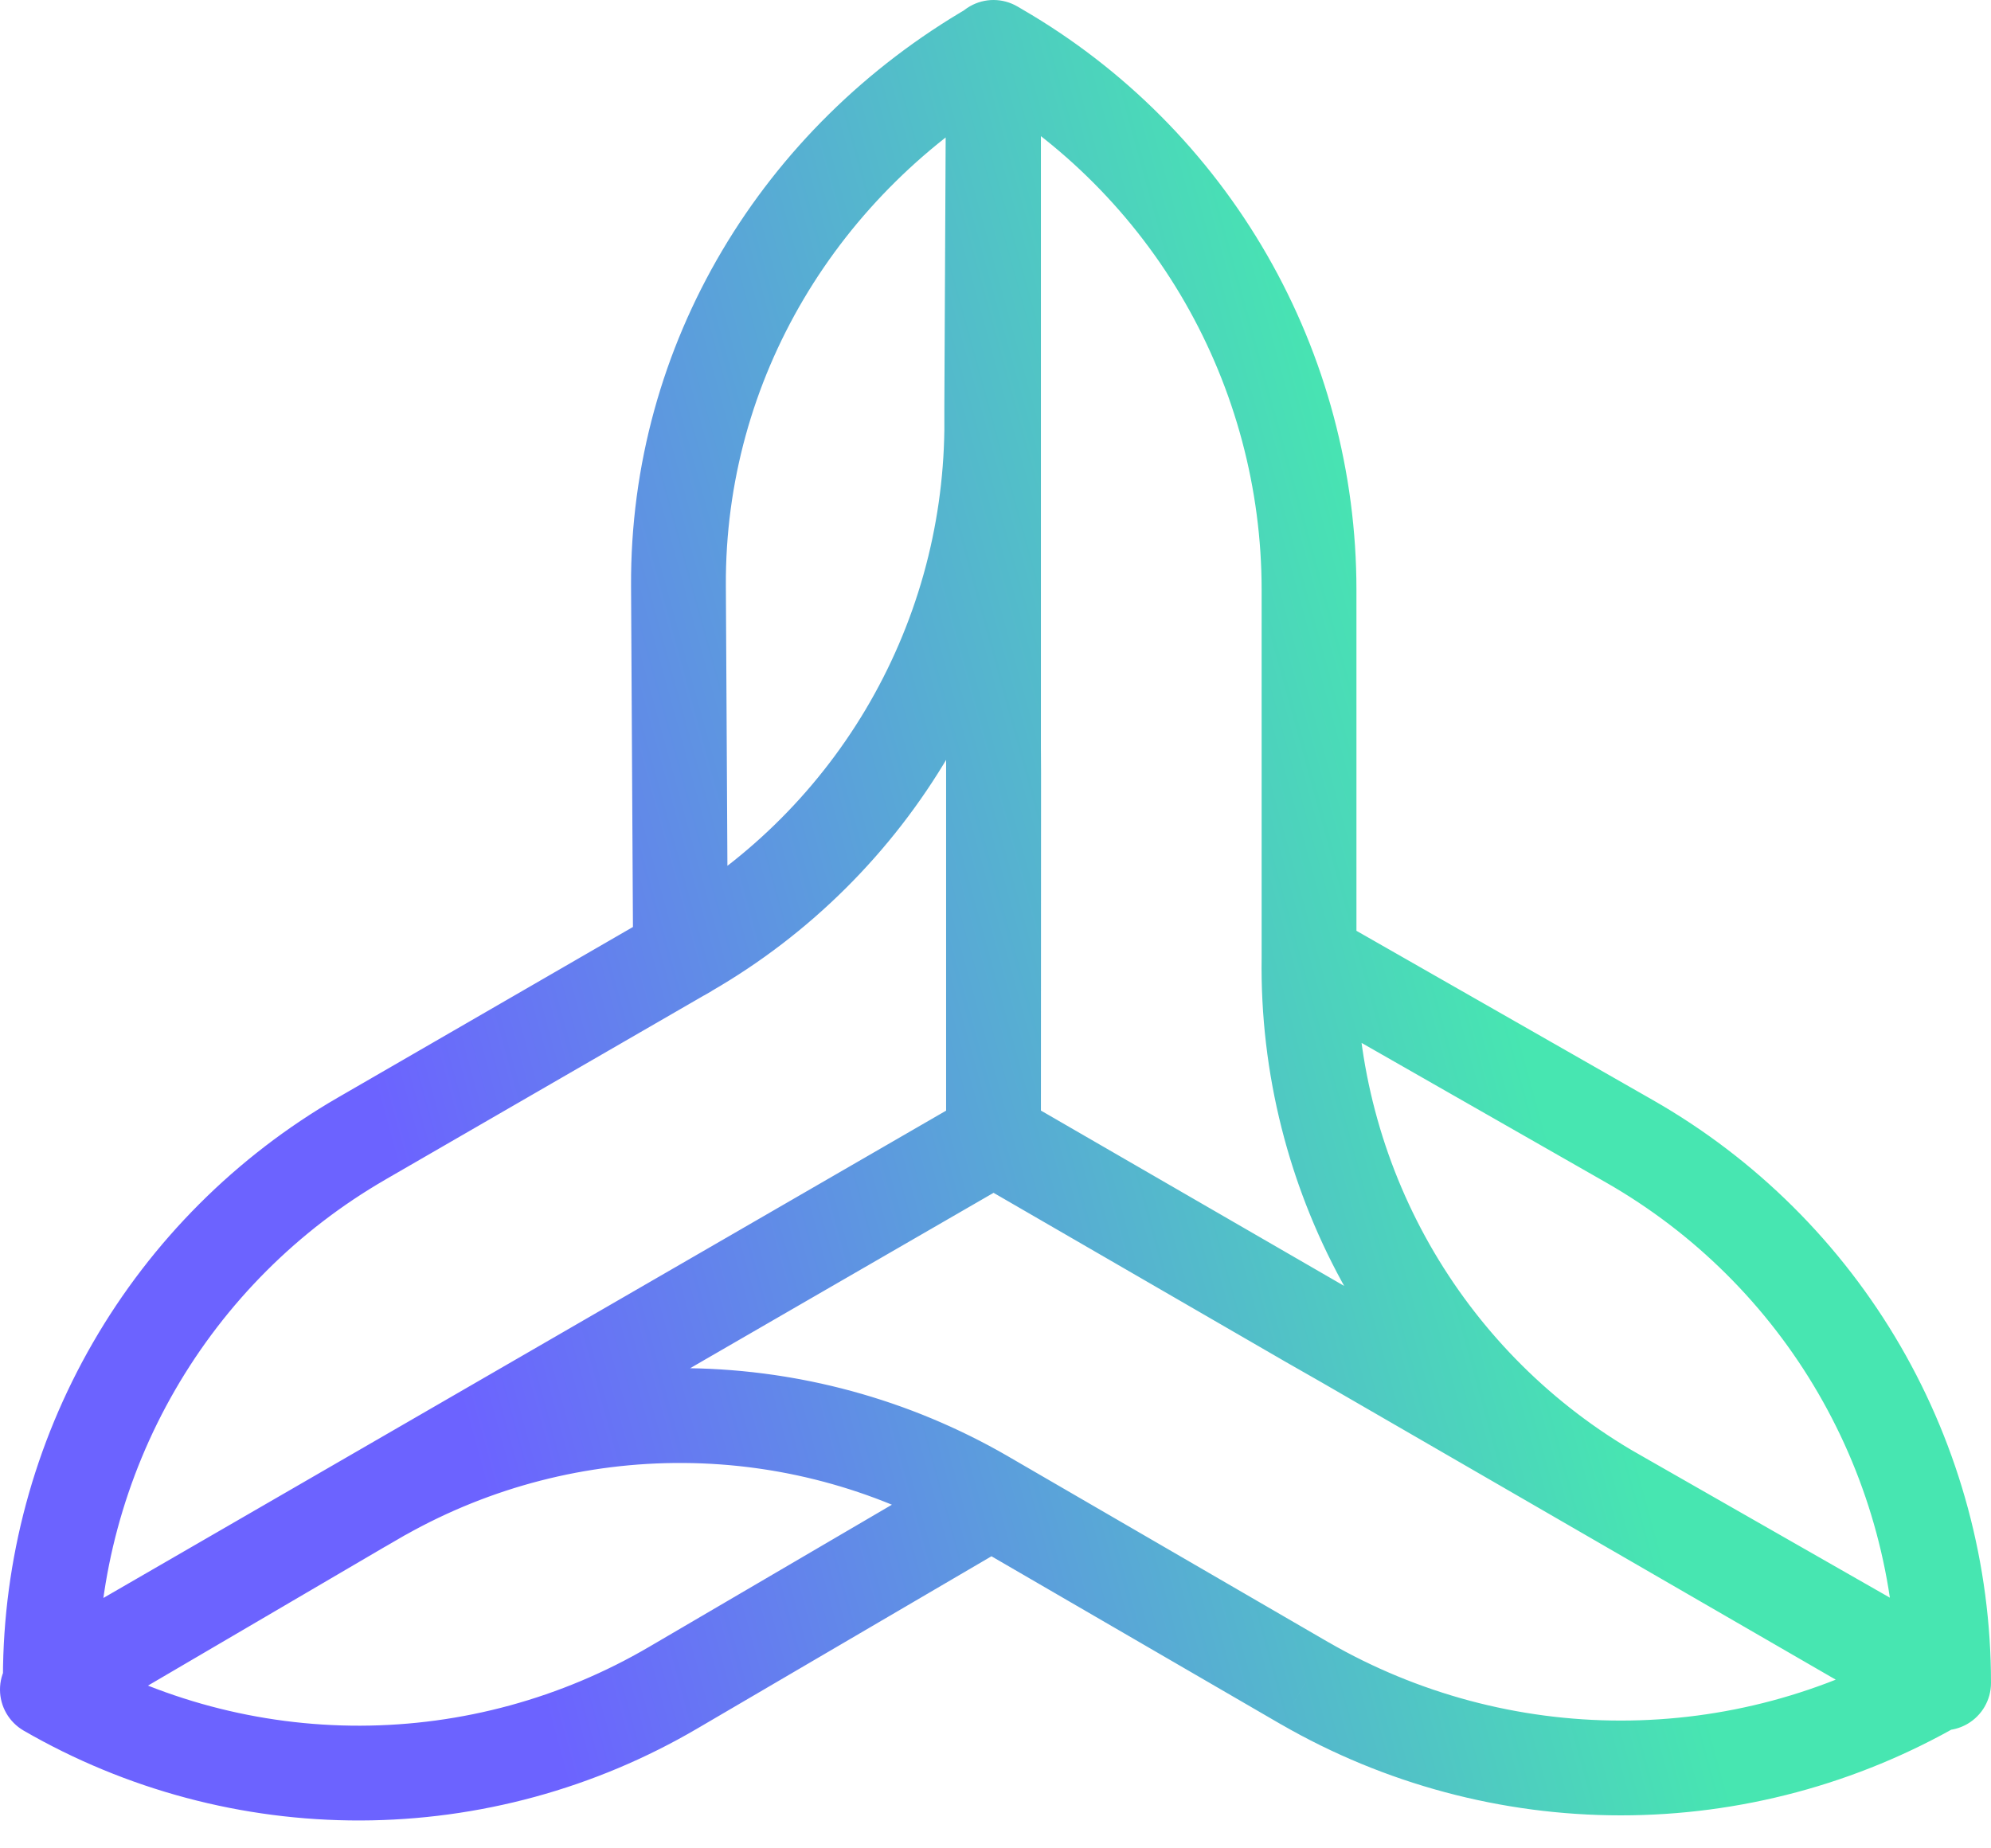 <svg width="42" height="39" viewBox="0 0 42 39" fill="none" xmlns="http://www.w3.org/2000/svg">
<path d="M27.614 20.221L28.11 19.352C27.803 19.177 27.425 19.177 27.118 19.352C26.811 19.528 26.619 19.852 26.614 20.206L27.614 20.221ZM34.372 24.08L33.876 24.949L33.876 24.949L34.372 24.08ZM41 35.51L40.504 36.379C40.813 36.555 41.194 36.554 41.502 36.375C41.81 36.196 42 35.867 42 35.511L41 35.51ZM34.332 31.7L33.834 32.568L33.836 32.569L34.332 31.7ZM20.958 1L21.463 0.137C21.153 -0.044 20.771 -0.046 20.46 0.133C20.15 0.311 19.958 0.642 19.958 1L20.958 1ZM21.07 1.065L20.565 1.929L20.567 1.93L21.07 1.065ZM27.614 12.445H28.614V12.445L27.614 12.445ZM27.614 20.401L28.614 20.401V20.401H27.614ZM27.614 27.866L27.113 28.731L27.118 28.734L27.614 27.866ZM20.924 9.089L21.924 9.103C21.931 8.595 21.557 8.163 21.053 8.097C20.55 8.032 20.077 8.354 19.954 8.846L20.924 9.089ZM14.355 20.121L13.355 20.127C13.357 20.481 13.546 20.807 13.851 20.985C14.157 21.163 14.534 21.167 14.843 20.994L14.355 20.121ZM14.312 12.358L13.312 12.364L13.312 12.364L14.312 12.358ZM20.958 1.012L21.958 1.017C21.96 0.659 21.77 0.327 21.46 0.147C21.15 -0.032 20.768 -0.033 20.457 0.147L20.958 1.012ZM20.921 8.583L19.921 8.578V8.583H20.921ZM20.921 9.101H19.921C19.921 9.606 20.298 10.032 20.799 10.094C21.3 10.155 21.769 9.834 21.891 9.344L20.921 9.101ZM1.062 35.52H0.062C0.062 35.877 0.253 36.207 0.562 36.386C0.872 36.564 1.253 36.564 1.563 36.385L1.062 35.52ZM1.062 35.389L0.062 35.387V35.389H1.062ZM7.628 24.024L7.127 23.159L7.127 23.159L7.628 24.024ZM14.507 20.047L14.007 19.181L14.006 19.181L14.507 20.047ZM20.921 9.089L21.921 9.083C21.918 8.535 21.473 8.091 20.925 8.089C20.376 8.087 19.928 8.527 19.921 9.076L20.921 9.089ZM20.961 16.314L21.961 16.315L21.961 16.309L20.961 16.314ZM8.074 31.508L7.585 30.636L7.572 30.643L8.074 31.508ZM20.909 31.682L21.414 32.545C21.719 32.366 21.907 32.04 21.909 31.686C21.91 31.333 21.725 31.005 21.422 30.823L20.909 31.682ZM14.197 35.613L13.691 34.75L13.691 34.75L14.197 35.613ZM1 35.65L0.494 34.787C0.187 34.967 -0.001 35.297 4.17233e-06 35.653C0.001 36.009 0.191 36.337 0.499 36.516L1 35.65ZM7.625 31.769L7.123 30.904L7.119 30.906L7.625 31.769ZM20.961 24.012L21.462 23.146C21.152 22.967 20.77 22.967 20.461 23.146L20.961 24.012ZM40.857 35.52L41.357 36.386C41.666 36.208 41.857 35.877 41.857 35.52C41.858 35.163 41.667 34.833 41.358 34.654L40.857 35.52ZM27.527 35.52L27.025 36.385L27.028 36.386L27.527 35.52ZM20.76 31.592L21.262 30.727L21.261 30.726L20.76 31.592ZM8.077 31.508L7.572 30.645C7.099 30.922 6.937 31.529 7.21 32.005C7.483 32.481 8.089 32.648 8.567 32.38L8.077 31.508ZM14.305 27.859L13.805 26.994L13.8 26.996L14.305 27.859ZM20.412 32.546C20.89 32.824 21.502 32.662 21.779 32.184C22.057 31.707 21.895 31.095 21.417 30.817L20.412 32.546ZM34.394 30.583C32.607 29.52 31.132 28.003 30.117 26.187L28.372 27.162C29.558 29.285 31.282 31.058 33.371 32.302L34.394 30.583ZM30.117 26.187C29.103 24.37 28.584 22.317 28.614 20.235L26.614 20.206C26.579 22.639 27.185 25.038 28.372 27.162L30.117 26.187ZM27.118 21.089L33.876 24.949L34.868 23.212L28.11 19.352L27.118 21.089ZM33.876 24.949C35.736 26.011 37.283 27.547 38.358 29.402L40.089 28.399C38.836 26.239 37.035 24.449 34.868 23.212L33.876 24.949ZM38.358 29.402C39.434 31.257 40.001 33.365 40 35.51L42 35.511C42.001 33.013 41.341 30.559 40.089 28.399L38.358 29.402ZM41.496 34.642L34.828 30.832L33.836 32.569L40.504 36.379L41.496 34.642ZM34.829 30.833L34.38 30.575L33.385 32.31L33.834 32.568L34.829 30.833ZM21.958 24.012V1H19.958V24.012H21.958ZM20.454 1.863L20.565 1.929L21.574 0.202L21.463 0.137L20.454 1.863ZM20.567 1.93C22.406 2.998 23.933 4.532 24.994 6.377L26.728 5.38C25.492 3.231 23.714 1.445 21.572 0.201L20.567 1.93ZM24.994 6.377C26.055 8.223 26.614 10.316 26.614 12.445L28.614 12.445C28.614 9.966 27.964 7.529 26.728 5.38L24.994 6.377ZM26.614 12.445V20.401H28.614V12.445H26.614ZM26.614 20.4C26.612 22.8 27.234 25.16 28.419 27.247L30.158 26.259C29.145 24.474 28.613 22.455 28.614 20.401L26.614 20.4ZM28.419 27.247C29.604 29.333 31.31 31.076 33.371 32.302L34.394 30.583C32.631 29.535 31.172 28.044 30.158 26.259L28.419 27.247ZM34.378 30.574L28.11 26.997L27.118 28.734L33.387 32.311L34.378 30.574ZM28.115 27L21.459 23.147L20.457 24.878L27.113 28.731L28.115 27ZM28.614 20.401L28.614 20.221L26.614 20.221L26.614 20.401L28.614 20.401ZM26.614 20.221C26.614 20.252 26.614 20.282 26.614 20.312C26.614 20.342 26.614 20.371 26.614 20.401H28.614C28.614 20.371 28.614 20.342 28.614 20.312C28.614 20.282 28.614 20.252 28.614 20.221H26.614ZM19.924 9.075C19.895 11.154 19.32 13.19 18.257 14.976L19.975 15.999C21.218 13.911 21.89 11.533 21.924 9.103L19.924 9.075ZM18.257 14.976C17.193 16.761 15.679 18.235 13.867 19.248L14.843 20.994C16.962 19.809 18.732 18.086 19.975 15.999L18.257 14.976ZM15.355 20.116L15.312 12.353L13.312 12.364L13.355 20.127L15.355 20.116ZM15.312 12.353C15.289 8.007 17.665 4.072 21.459 1.878L20.457 0.147C16.079 2.679 13.285 7.258 13.312 12.364L15.312 12.353ZM19.958 1.008L19.921 8.578L21.921 8.588L21.958 1.017L19.958 1.008ZM19.921 8.583V9.101H21.921V8.583H19.921ZM21.891 9.344L21.894 9.331L19.954 8.846L19.951 8.859L21.891 9.344ZM20.457 23.146L0.561 34.654L1.563 36.385L21.459 24.878L20.457 23.146ZM2.062 35.52V35.389H0.062V35.52H2.062ZM2.062 35.391C2.066 33.262 2.629 31.171 3.694 29.328L1.962 28.327C0.722 30.473 0.067 32.908 0.062 35.387L2.062 35.391ZM3.694 29.328C4.759 27.485 6.288 25.954 8.129 24.89L7.127 23.159C4.983 24.399 3.202 26.181 1.962 28.327L3.694 29.328ZM8.128 24.89L15.008 20.913L14.006 19.181L7.127 23.159L8.128 24.89ZM15.007 20.913C17.083 19.713 18.812 17.993 20.024 15.923L18.298 14.912C17.261 16.684 15.782 18.155 14.007 19.181L15.007 20.913ZM20.024 15.923C21.236 13.852 21.89 11.502 21.921 9.102L19.921 9.076C19.894 11.129 19.335 13.141 18.298 14.912L20.024 15.923ZM19.921 9.094L19.961 16.32L21.961 16.309L21.921 9.083L19.921 9.094ZM19.961 16.314L19.958 24.012L21.958 24.012L21.961 16.315L19.961 16.314ZM14.008 19.182L13.853 19.272L14.857 21.002L15.012 20.912L14.008 19.182ZM8.564 32.38C10.376 31.362 12.424 30.841 14.501 30.869L14.528 28.869C12.099 28.836 9.704 29.446 7.585 30.636L8.564 32.38ZM14.501 30.869C16.578 30.897 18.611 31.473 20.395 32.54L21.422 30.823C19.336 29.576 16.958 28.902 14.528 28.869L14.501 30.869ZM20.403 30.819L13.691 34.75L14.702 36.476L21.414 32.545L20.403 30.819ZM13.691 34.75C11.843 35.833 9.742 36.406 7.601 36.412L7.606 38.412C10.101 38.405 12.549 37.737 14.702 36.476L13.691 34.75ZM7.601 36.412C5.46 36.418 3.355 35.856 1.501 34.784L0.499 36.516C2.66 37.765 5.112 38.419 7.606 38.412L7.601 36.412ZM1.506 36.513L8.13 32.631L7.119 30.906L0.494 34.787L1.506 36.513ZM8.127 32.634L8.576 32.373L7.572 30.643L7.123 30.904L8.127 32.634ZM20.461 24.878L40.357 36.385L41.358 34.654L21.462 23.146L20.461 24.878ZM40.358 34.653C38.482 35.735 36.356 36.304 34.192 36.304V38.304C36.707 38.304 39.178 37.642 41.357 36.386L40.358 34.653ZM34.192 36.304C32.028 36.304 29.902 35.735 28.027 34.653L27.028 36.386C29.207 37.642 31.678 38.304 34.192 38.304V36.304ZM28.029 34.655L21.262 30.727L20.258 32.456L27.025 36.385L28.029 34.655ZM21.261 30.726C19.185 29.525 16.834 28.884 14.436 28.869L14.423 30.869C16.473 30.882 18.484 31.43 20.259 32.457L21.261 30.726ZM14.436 28.869C12.039 28.853 9.679 29.462 7.588 30.636L8.567 32.38C10.355 31.376 12.373 30.855 14.423 30.869L14.436 28.869ZM8.583 32.371L14.811 28.722L13.8 26.996L7.572 30.645L8.583 32.371ZM14.806 28.725L21.462 24.878L20.461 23.146L13.805 26.994L14.806 28.725ZM20.257 32.456L20.412 32.546L21.417 30.817L21.262 30.727L20.257 32.456Z" fill="url(#paint0_linear_51_525)"/>
<defs>
<linearGradient id="paint0_linear_51_525" x1="1.845" y1="1" x2="24.644" y2="-5.274" gradientUnits="userSpaceOnUse">
<stop stop-color="#6C63FF"/>
<stop offset="1" stop-color="#47E6B1"/>
</linearGradient>
</defs>
</svg>

